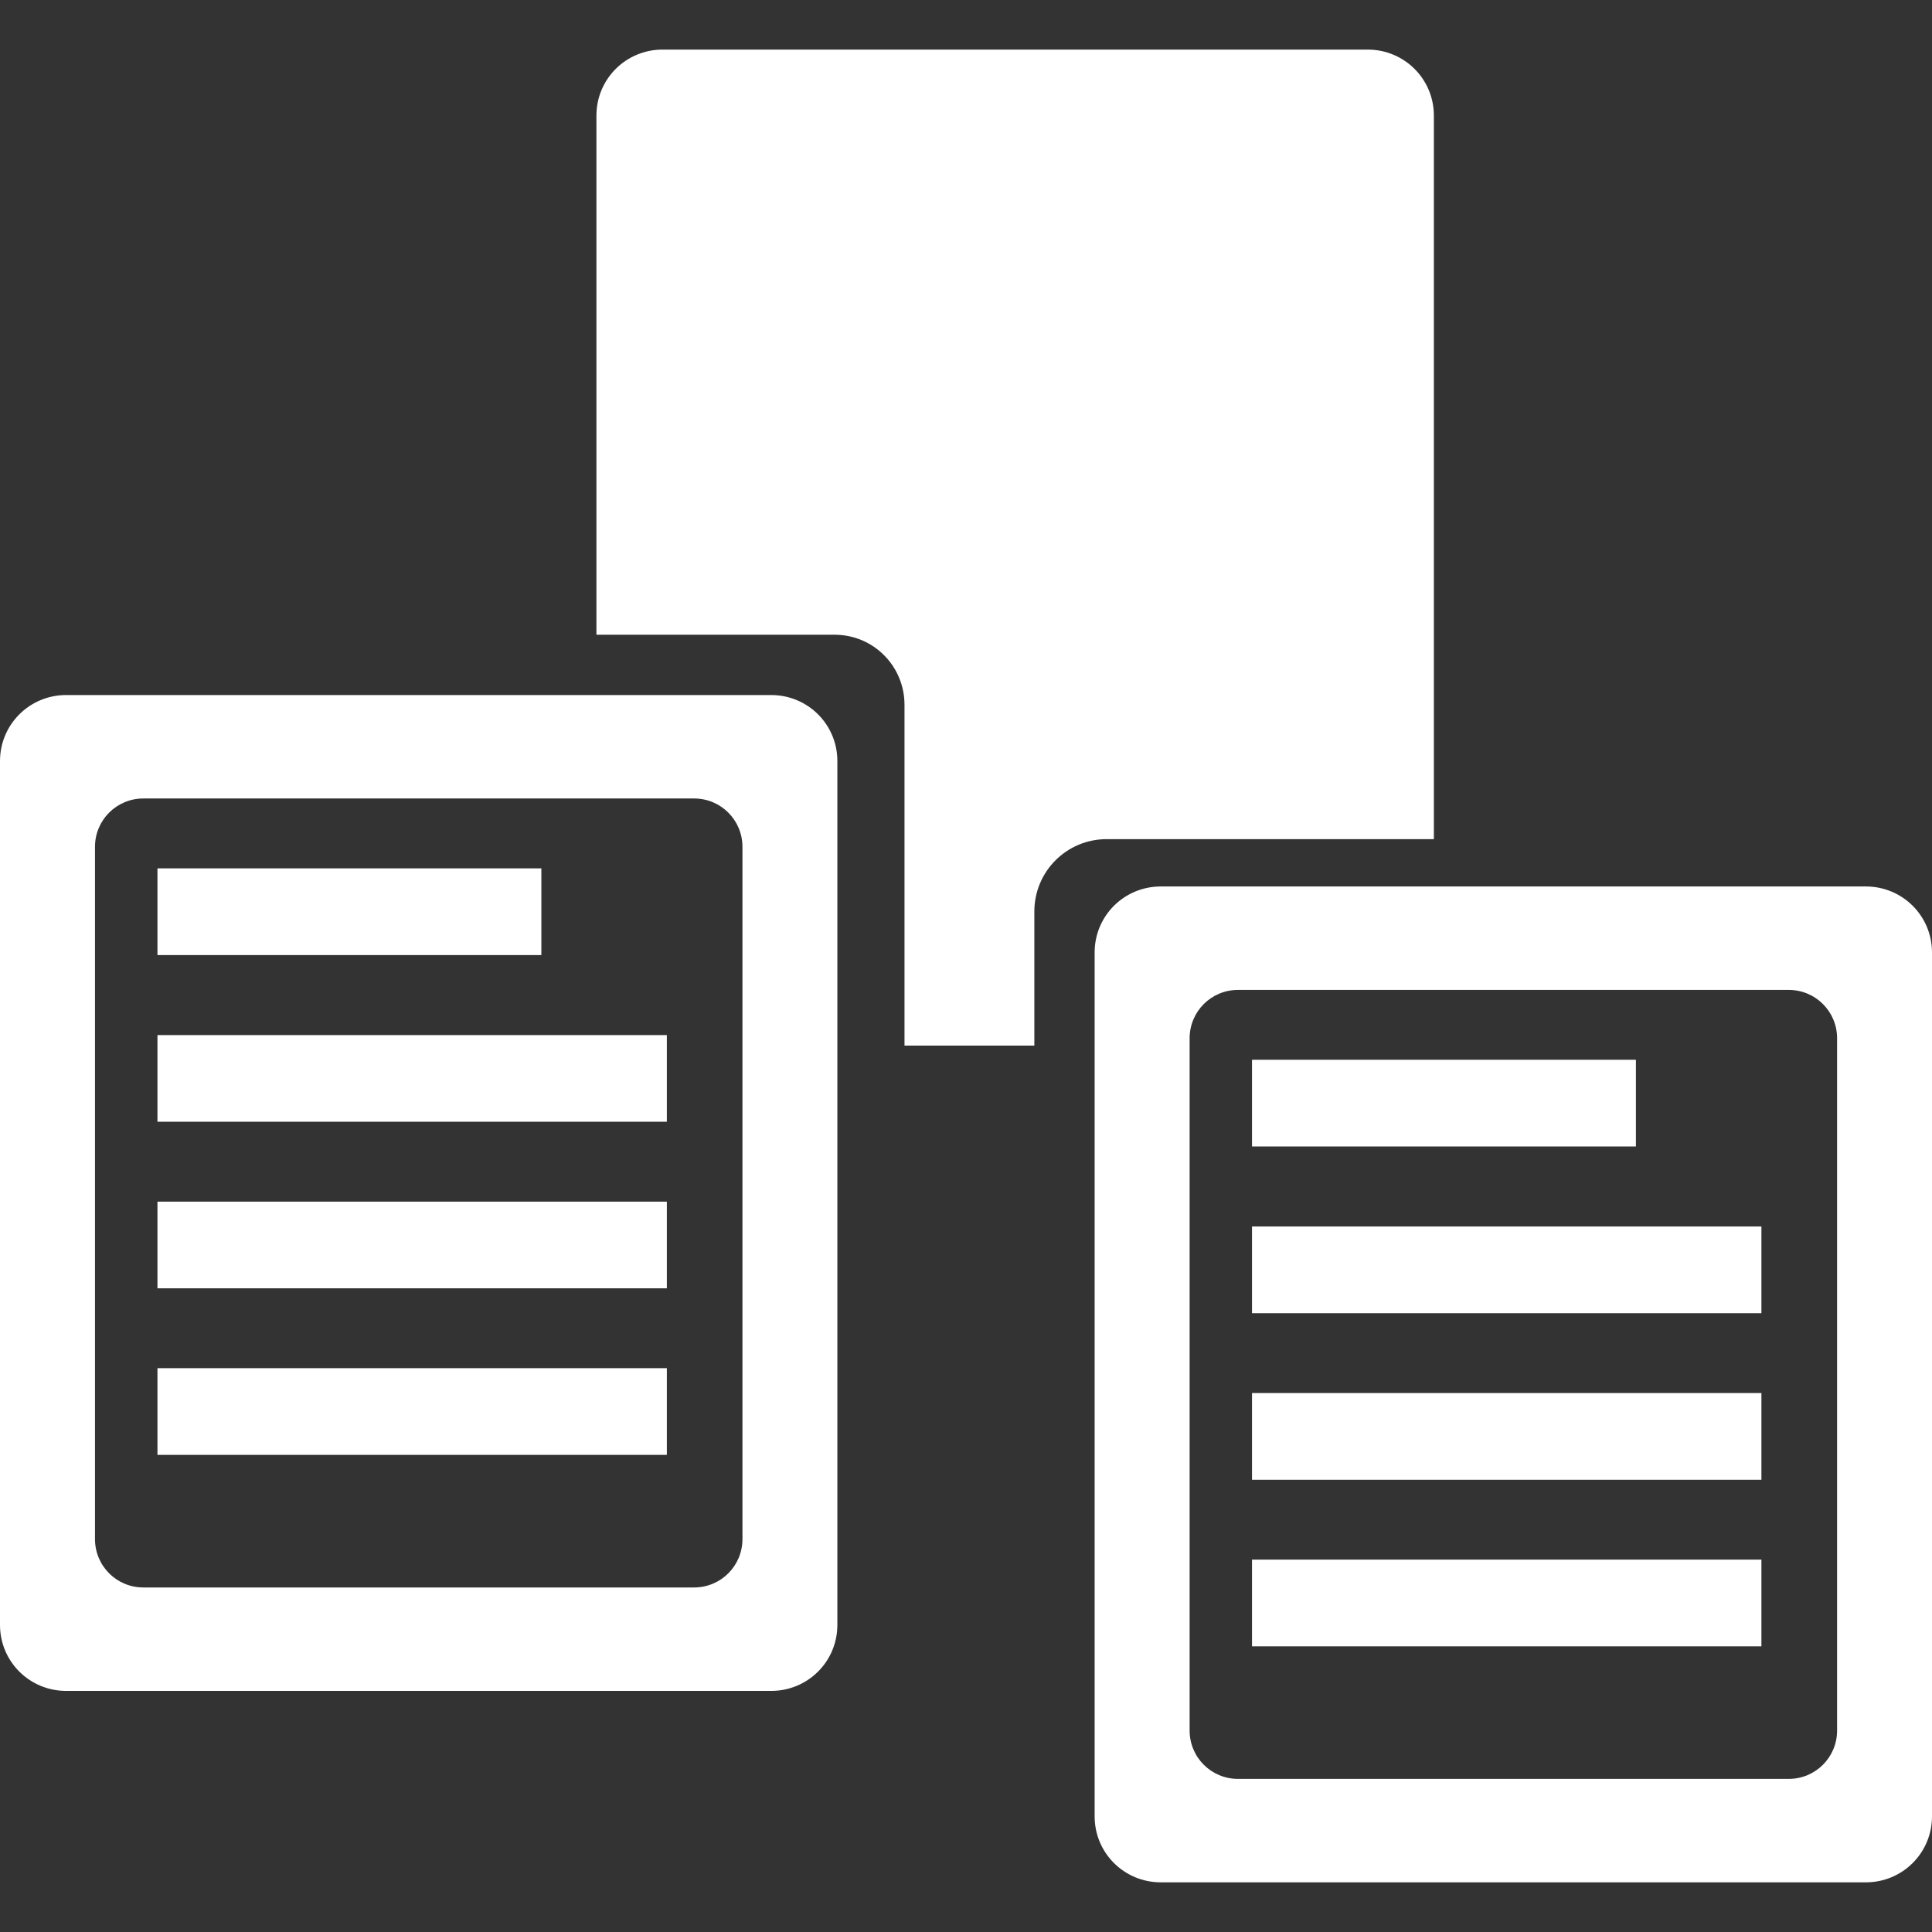 <?xml version="1.0" encoding="UTF-8" standalone="no"?>
<svg
   xmlns:dc="http://purl.org/dc/elements/1.1/"
   xmlns:cc="http://creativecommons.org/ns#"
   xmlns:rdf="http://www.w3.org/1999/02/22-rdf-syntax-ns#"
   xmlns:svg="http://www.w3.org/2000/svg"
   xmlns="http://www.w3.org/2000/svg"
   id="svg2"
   height="24"
   width="24"
   version="1.1">
  <rect width="100%" height="100%" fill="#333333" stroke="none"/>
  <defs
     id="defs4" />
  <path
     id="rect3459"
     d="m 8.231,0.616 c -0.455,0 -0.822,0.365 -0.822,0.82 l 0,6.449 2.959,0 c 0.482,0 0.868,0.389 0.868,0.871 l 0,4.233 1.613,0 0,-1.665 c 0,-0.499 0.401,-0.9 0.9,-0.9 l 4.063,0 0,-8.988 c 0,-0.455 -0.367,-0.82 -0.822,-0.82 l -8.758,0 z M 0.822,8.634 C 0.367,8.634 6e-8,9 6e-8,9.454 l 0,10.731 c 0,0.455 0.367,0.82 0.822,0.82 l 8.758,0 c 0.455,0 0.822,-0.365 0.822,-0.82 l 0,-10.731 c 0,-0.455 -0.367,-0.82 -0.822,-0.82 l -8.758,0 z m 0.959,1.285 6.841,0 c 0.333,0 0.601,0.268 0.601,0.601 l 0,8.599 c 0,0.333 -0.268,0.601 -0.601,0.601 l -6.841,0 c -0.333,0 -0.601,-0.268 -0.601,-0.601 l 0,-8.599 c 0,-0.333 0.268,-0.601 0.601,-0.601 z m 0.175,0.868 0,1.077 4.769,0 0,-1.077 -4.769,0 z m 12.464,0.225 c -0.455,0 -0.822,0.365 -0.822,0.82 l 0,10.731 c 0,0.455 0.367,0.82 0.822,0.82 l 8.758,0 c 0.455,0 0.822,-0.365 0.822,-0.82 l 0,-10.731 c 0,-0.455 -0.367,-0.82 -0.822,-0.82 l -8.758,0 z m 0.959,1.285 6.841,0 c 0.333,0 0.601,0.268 0.601,0.601 l 0,8.599 c 0,0.333 -0.268,0.601 -0.601,0.601 l -6.841,0 c -0.333,0 -0.601,-0.268 -0.601,-0.601 l 0,-8.599 c 0,-0.333 0.268,-0.601 0.601,-0.601 z m -13.423,0.561 0,1.077 6.328,0 0,-1.077 -6.328,0 z m 13.597,0.307 0,1.077 4.769,0 0,-1.077 -4.769,0 z m -13.597,1.762 0,1.077 6.328,0 0,-1.077 -6.328,0 z m 13.597,0.309 0,1.077 6.328,0 0,-1.077 -6.328,0 z m -13.597,1.76 0,1.077 6.328,0 0,-1.077 -6.328,0 z m 13.597,0.309 0,1.077 6.328,0 0,-1.077 -6.328,0 z m 0,2.069 0,1.077 6.328,0 0,-1.077 -6.328,0 z"
     style="fill:#ffffff" />
</svg>
